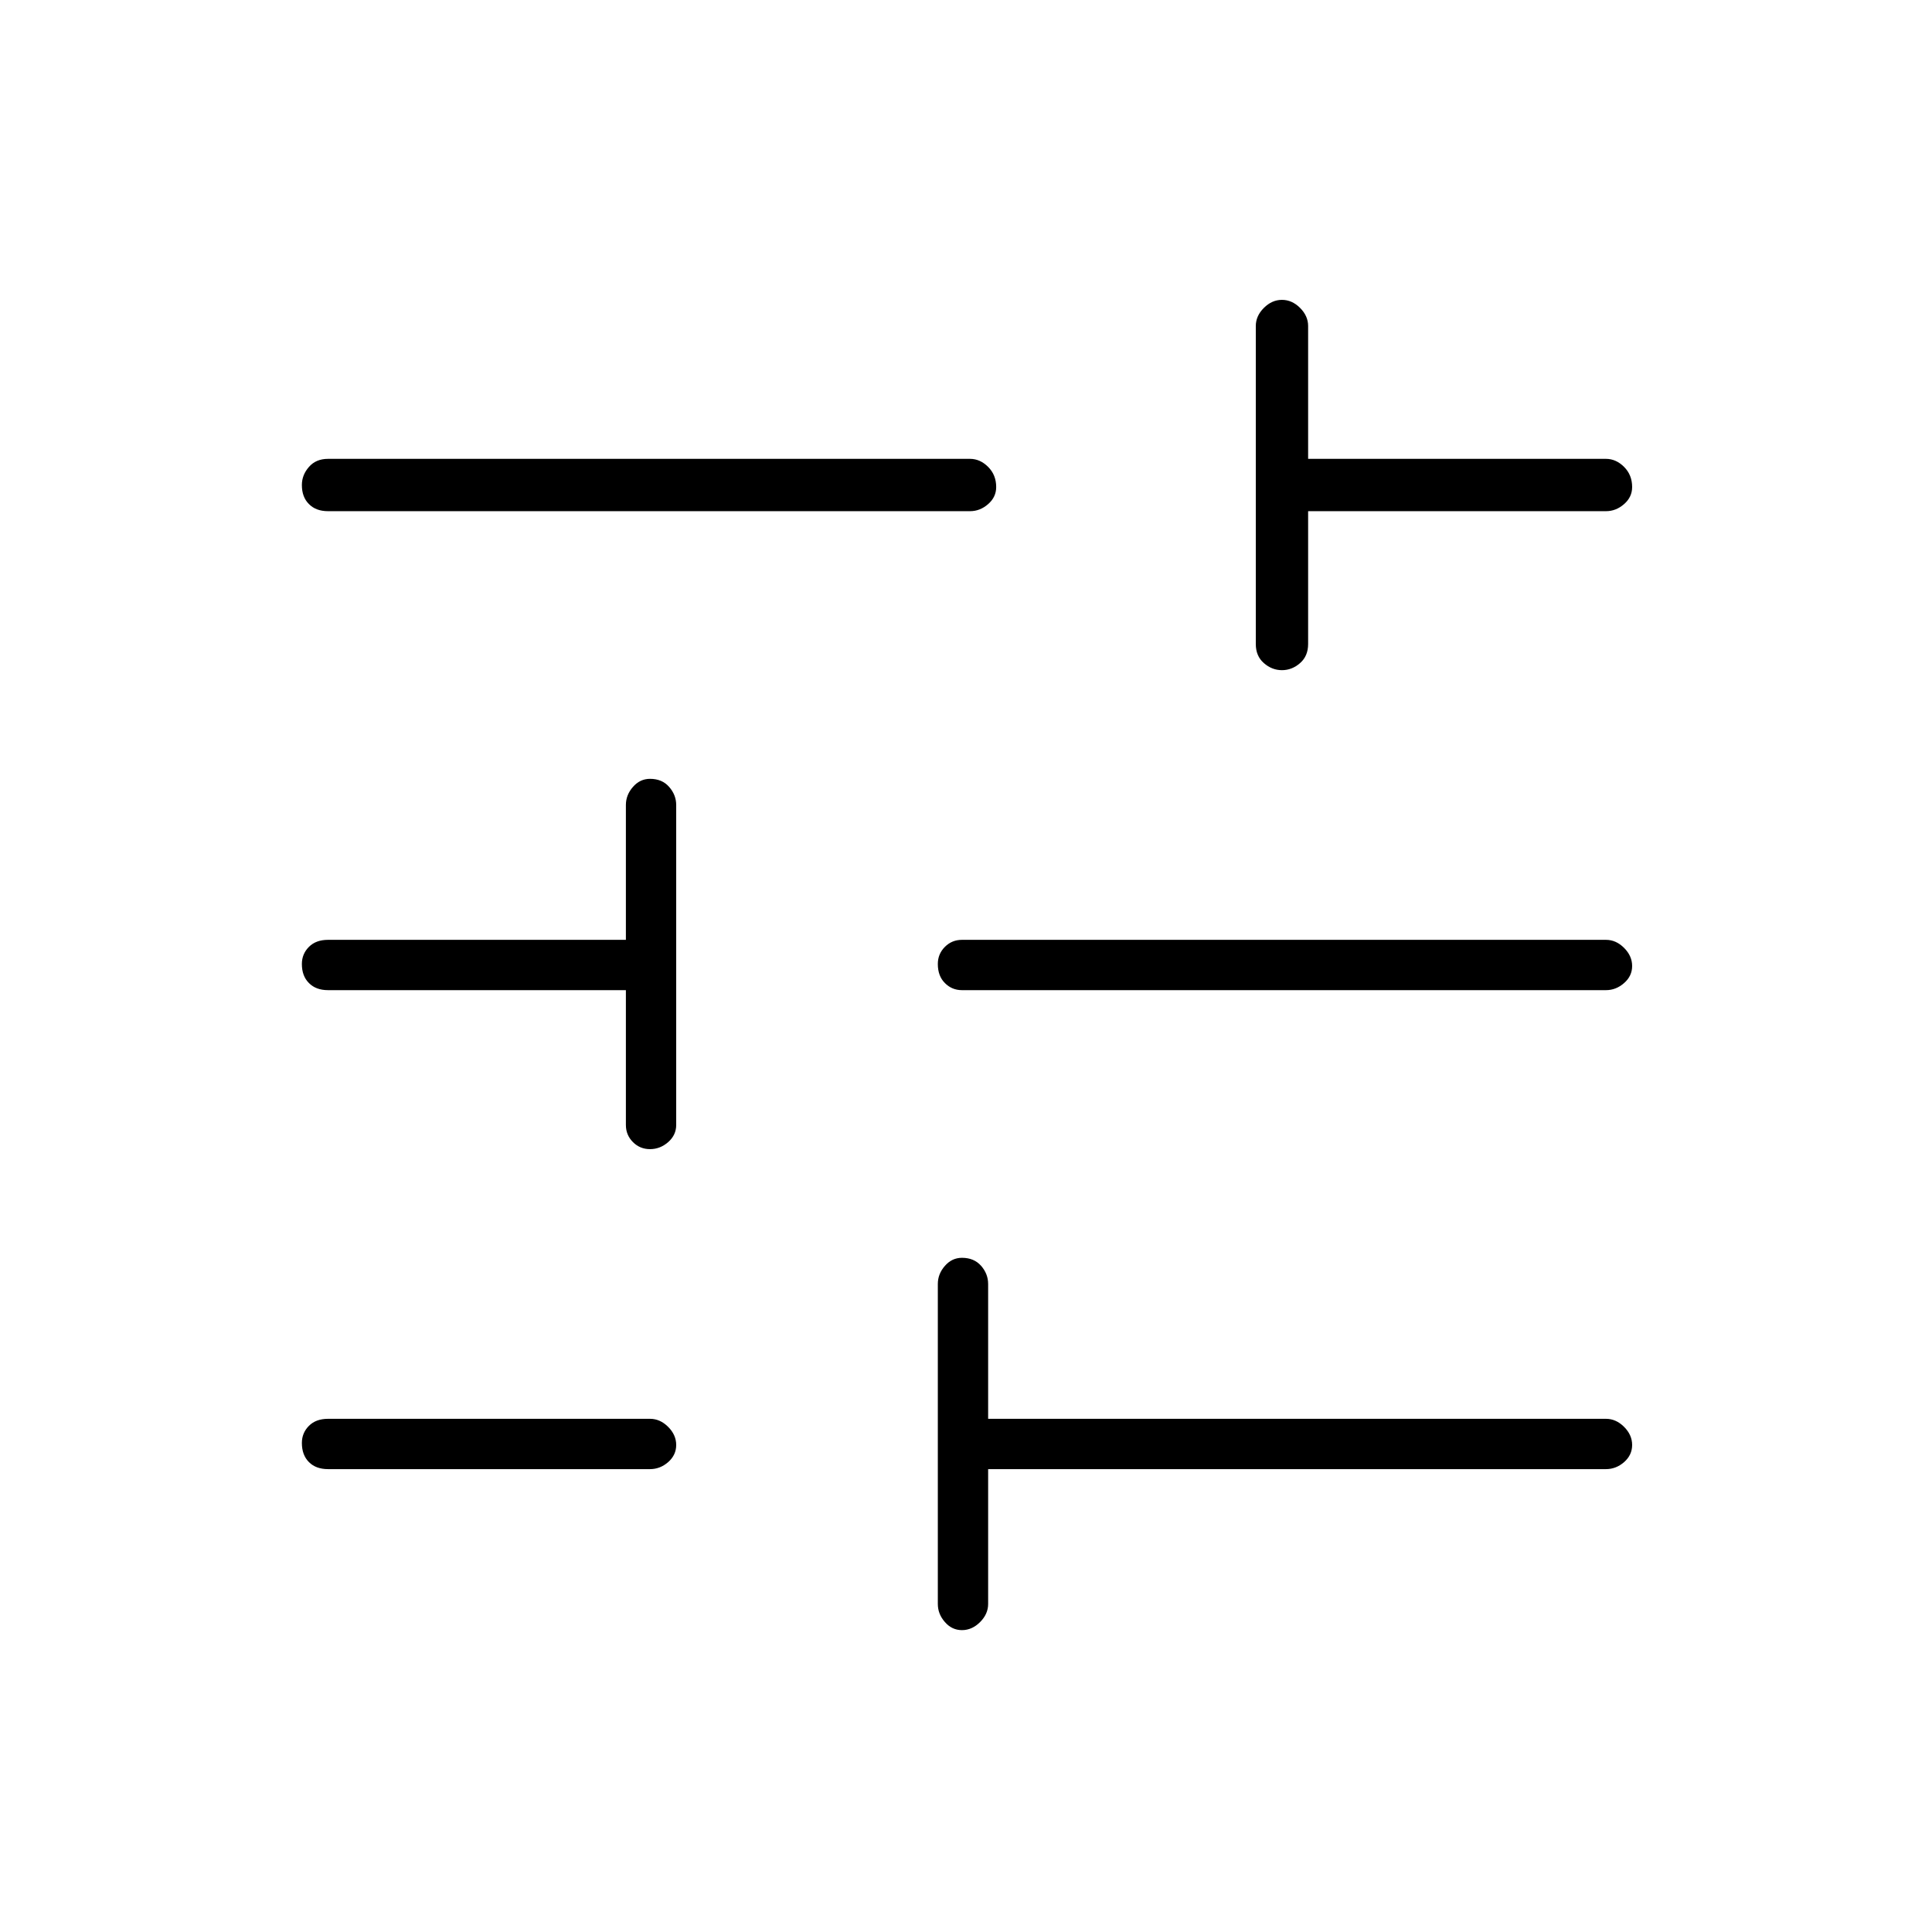 <svg xmlns="http://www.w3.org/2000/svg" height="24" width="24"><path d="M4.075 18.25q-.15 0-.237-.087-.088-.088-.088-.238 0-.125.088-.213.087-.087.237-.087h4q.125 0 .225.1t.1.225q0 .125-.1.213-.1.087-.225.087Zm0-11.9q-.15 0-.237-.088-.088-.087-.088-.237 0-.125.088-.225.087-.1.237-.1h7.975q.125 0 .225.1t.1.25q0 .125-.1.212-.1.088-.225.088Zm7.875 13.9q-.125 0-.212-.1-.088-.1-.088-.225V15.95q0-.125.088-.225.087-.1.212-.1.15 0 .238.1.087.1.087.225v1.675h7.675q.125 0 .225.1t.1.225q0 .125-.1.213-.1.087-.225.087h-7.675v1.675q0 .125-.1.225t-.225.1Zm-3.875-5.975q-.125 0-.212-.087-.088-.088-.088-.213V12.3h-3.7q-.15 0-.237-.088-.088-.087-.088-.237 0-.125.088-.213.087-.087.237-.087h3.7V10q0-.125.088-.225.087-.1.212-.1.15 0 .237.1.088.1.088.225v3.975q0 .125-.1.213-.1.087-.225.087ZM11.95 12.3q-.125 0-.212-.088-.088-.087-.088-.237 0-.125.088-.213.087-.087.212-.087h8q.125 0 .225.1t.1.225q0 .125-.1.212-.1.088-.225.088Zm3.975-3.975q-.125 0-.225-.088-.1-.087-.1-.237V4.05q0-.125.1-.225t.225-.1q.125 0 .225.1t.1.225V5.7h3.7q.125 0 .225.1t.1.25q0 .125-.1.212-.1.088-.225.088h-3.7V8q0 .15-.1.237-.1.088-.225.088Z"/></svg>